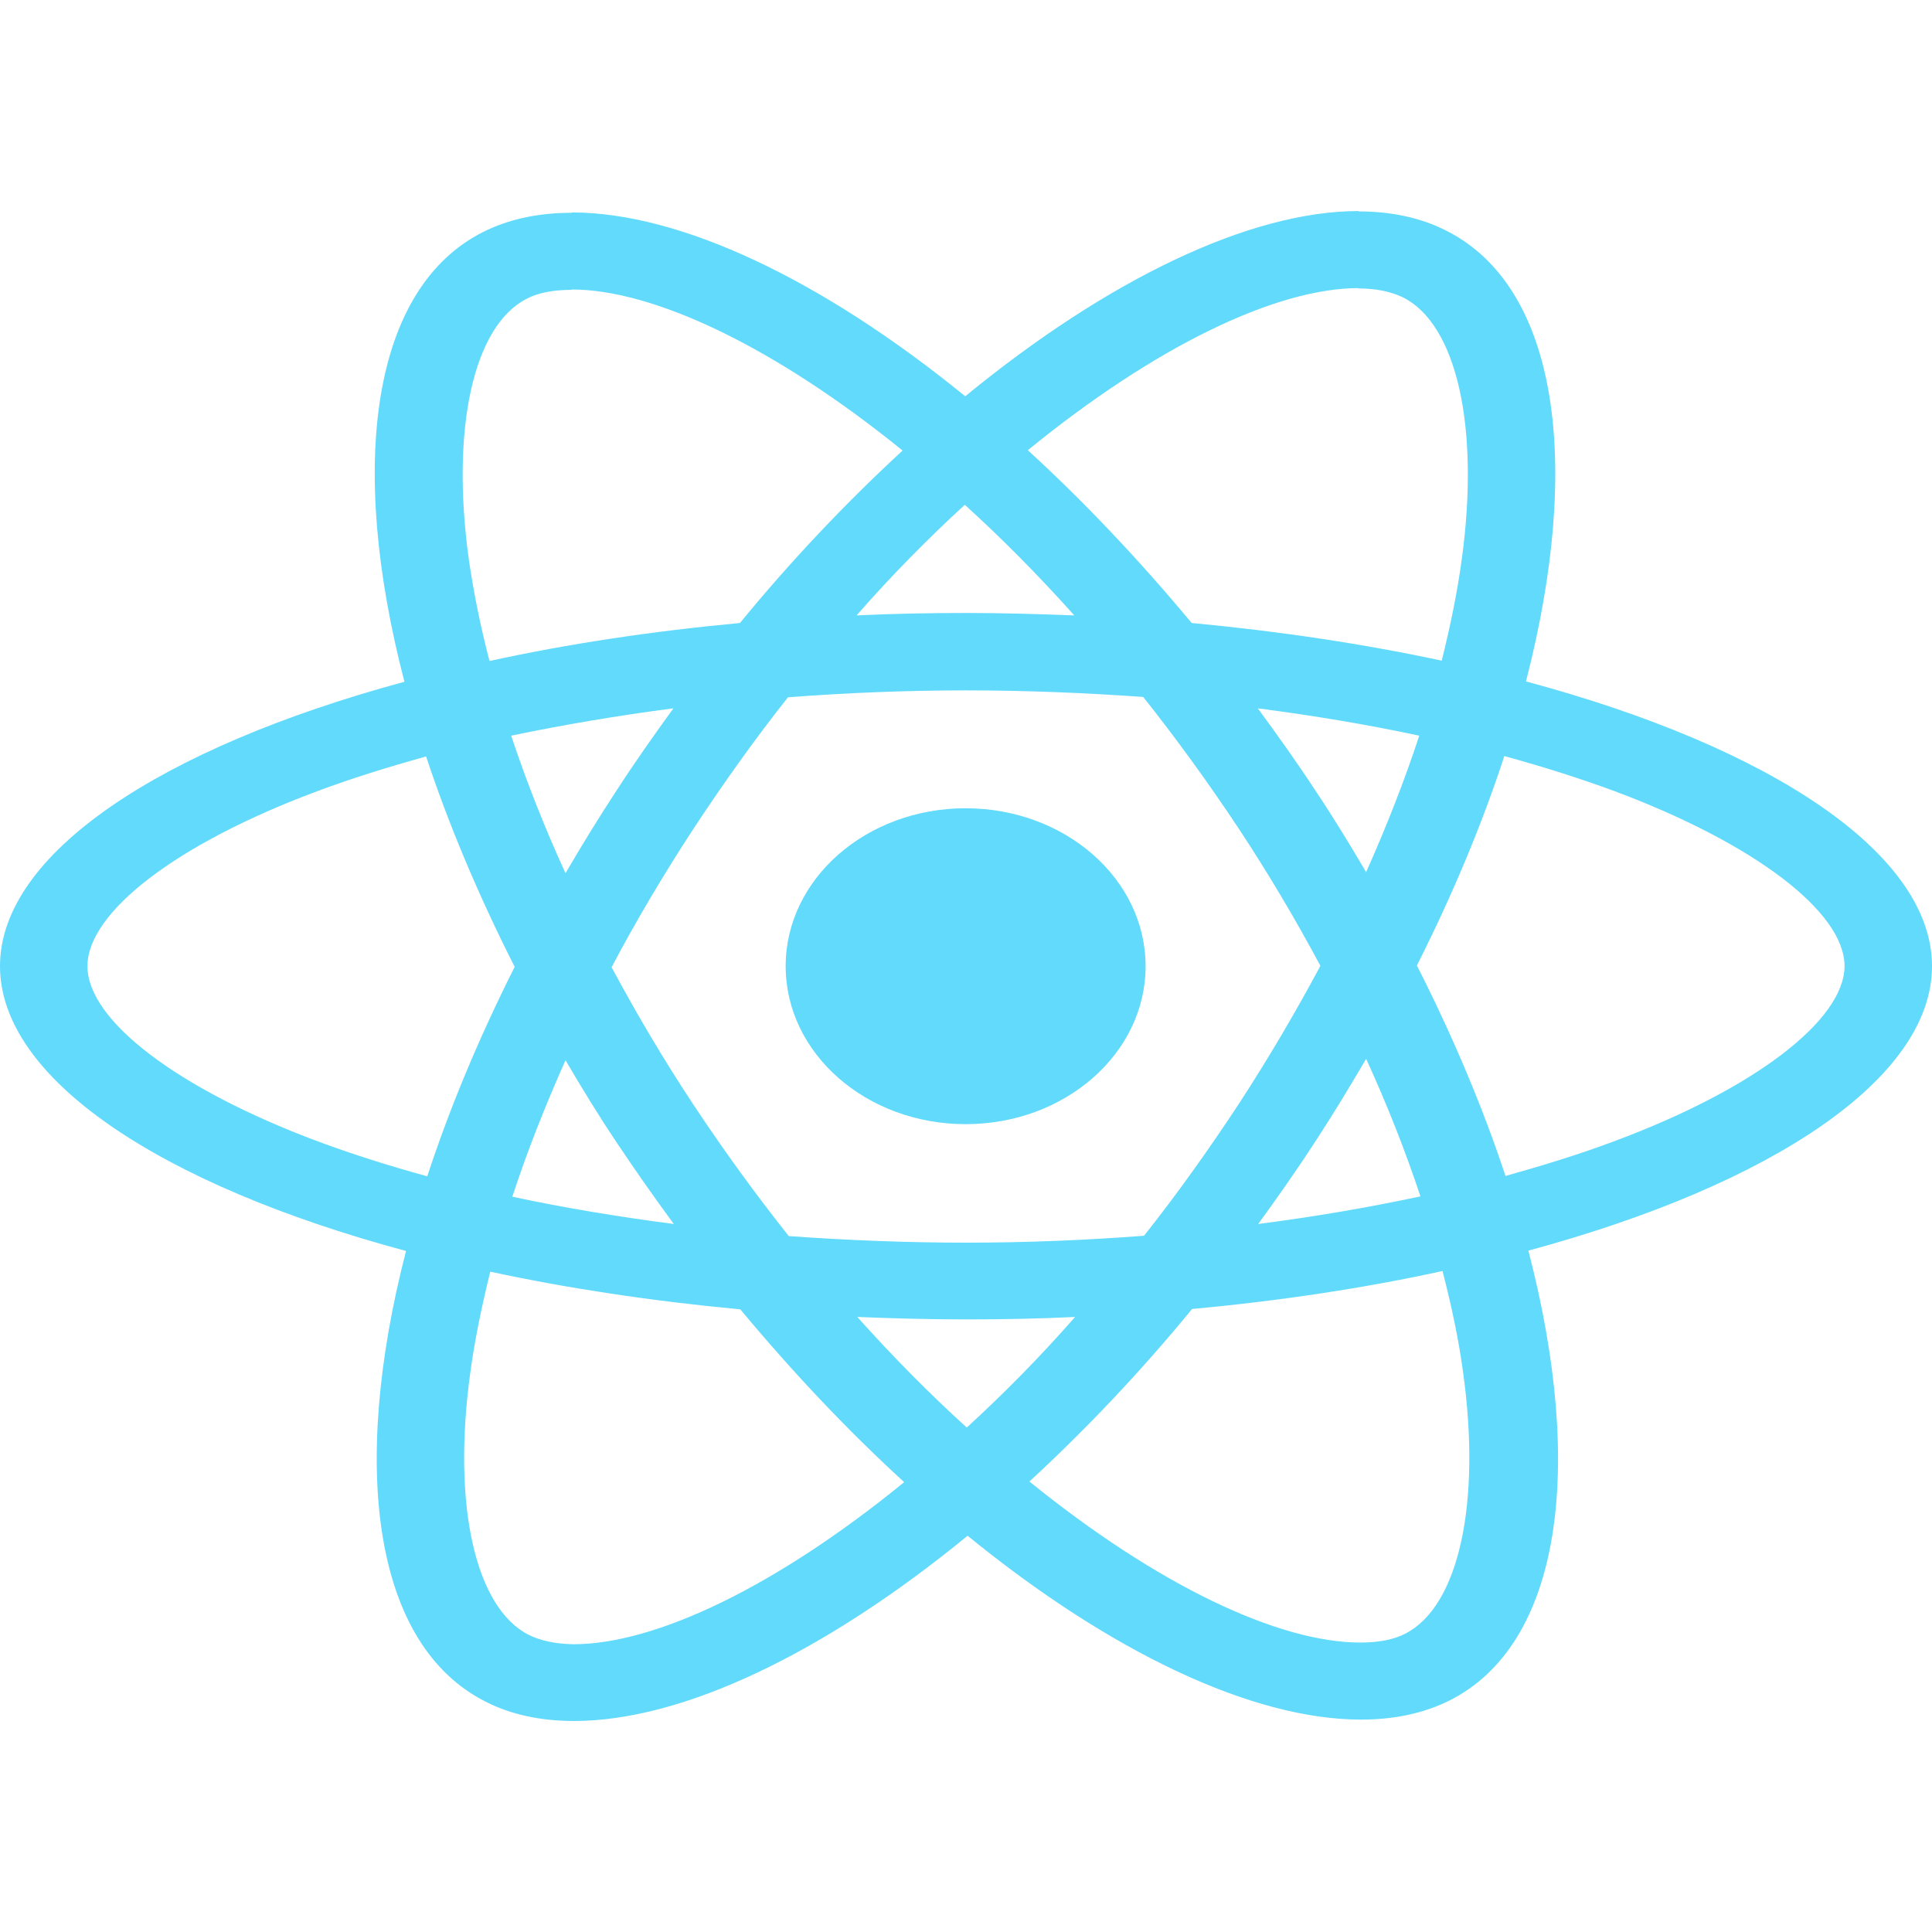 <svg width="50" height="50" viewBox="0 0 50 50" fill="none" xmlns="http://www.w3.org/2000/svg">
<path d="M50 25.005C50 22.098 45.852 19.343 39.492 17.635C40.96 11.946 40.308 7.421 37.434 5.972C36.771 5.632 35.997 5.471 35.151 5.471V7.465C35.62 7.465 35.997 7.546 36.313 7.698C37.699 8.396 38.3 11.052 37.831 14.469C37.719 15.309 37.536 16.195 37.312 17.098C35.314 16.669 33.133 16.338 30.84 16.123C29.464 14.469 28.037 12.966 26.6 11.651C29.922 8.941 33.041 7.456 35.161 7.456V5.462C32.358 5.462 28.689 7.215 24.98 10.256C21.27 7.233 17.601 5.498 14.798 5.498V7.492C16.908 7.492 20.037 8.968 23.359 11.66C21.932 12.975 20.506 14.469 19.15 16.123C16.847 16.338 14.666 16.669 12.668 17.107C12.434 16.213 12.261 15.345 12.138 14.513C11.659 11.097 12.25 8.44 13.626 7.734C13.932 7.573 14.329 7.501 14.798 7.501V5.507C13.942 5.507 13.168 5.668 12.495 6.008C9.631 7.456 8.989 11.973 10.467 17.644C4.128 19.361 0 22.107 0 25.005C0 27.912 4.148 30.666 10.508 32.375C9.04 38.063 9.692 42.589 12.566 44.038C13.229 44.378 14.003 44.539 14.859 44.539C17.662 44.539 21.331 42.786 25.041 39.745C28.75 42.768 32.419 44.503 35.222 44.503C36.078 44.503 36.853 44.342 37.526 44.002C40.389 42.553 41.031 38.036 39.554 32.366C45.872 30.658 50 27.903 50 25.005V25.005ZM36.73 19.039C36.353 20.193 35.885 21.383 35.355 22.572C34.937 21.857 34.499 21.141 34.02 20.425C33.551 19.71 33.051 19.012 32.552 18.332C33.999 18.52 35.395 18.753 36.73 19.039ZM32.063 28.565C31.268 29.772 30.453 30.917 29.607 31.981C28.088 32.098 26.549 32.16 25 32.16C23.461 32.16 21.922 32.098 20.414 31.99C19.568 30.926 18.742 29.79 17.947 28.591C17.173 27.42 16.47 26.23 15.828 25.032C16.459 23.833 17.173 22.635 17.937 21.463C18.732 20.256 19.547 19.111 20.393 18.046C21.912 17.93 23.451 17.867 25 17.867C26.539 17.867 28.078 17.93 29.586 18.037C30.432 19.102 31.258 20.238 32.053 21.436C32.827 22.608 33.53 23.797 34.172 24.996C33.53 26.194 32.827 27.393 32.063 28.565ZM35.355 27.402C35.905 28.6 36.374 29.799 36.761 30.962C35.426 31.248 34.02 31.489 32.562 31.677C33.062 30.988 33.561 30.282 34.03 29.557C34.499 28.842 34.937 28.117 35.355 27.402ZM25.02 36.945C24.073 36.087 23.125 35.13 22.187 34.083C23.104 34.119 24.042 34.146 24.99 34.146C25.948 34.146 26.896 34.128 27.823 34.083C26.906 35.13 25.958 36.087 25.02 36.945ZM17.438 31.677C15.991 31.489 14.594 31.257 13.259 30.971C13.636 29.817 14.105 28.627 14.635 27.438C15.053 28.153 15.491 28.869 15.97 29.584C16.449 30.3 16.938 30.997 17.438 31.677ZM24.969 13.064C25.917 13.923 26.865 14.88 27.803 15.927C26.885 15.891 25.948 15.864 25 15.864C24.042 15.864 23.094 15.882 22.167 15.927C23.084 14.88 24.032 13.923 24.969 13.064ZM17.428 18.332C16.928 19.021 16.429 19.728 15.96 20.452C15.491 21.168 15.053 21.883 14.635 22.599C14.085 21.4 13.616 20.202 13.229 19.039C14.564 18.762 15.97 18.52 17.428 18.332V18.332ZM8.204 29.531C4.596 28.18 2.263 26.409 2.263 25.005C2.263 23.601 4.596 21.821 8.204 20.479C9.081 20.148 10.039 19.853 11.027 19.576C11.608 21.329 12.373 23.153 13.32 25.023C12.383 26.883 11.629 28.699 11.058 30.443C10.049 30.166 9.091 29.862 8.204 29.531ZM13.687 42.312C12.301 41.614 11.7 38.958 12.169 35.541C12.281 34.7 12.464 33.815 12.688 32.911C14.686 33.341 16.867 33.672 19.16 33.886C20.536 35.541 21.963 37.044 23.4 38.358C20.078 41.069 16.959 42.553 14.839 42.553C14.38 42.544 13.993 42.464 13.687 42.312V42.312ZM37.862 35.496C38.341 38.913 37.75 41.569 36.374 42.276C36.068 42.437 35.671 42.509 35.202 42.509C33.092 42.509 29.963 41.033 26.641 38.341C28.068 37.026 29.494 35.532 30.85 33.877C33.153 33.663 35.334 33.332 37.332 32.894C37.566 33.797 37.75 34.665 37.862 35.496V35.496ZM41.786 29.531C40.909 29.862 39.951 30.157 38.962 30.434C38.382 28.681 37.617 26.856 36.669 24.987C37.607 23.127 38.361 21.311 38.932 19.567C39.941 19.844 40.899 20.148 41.796 20.479C45.404 21.83 47.737 23.601 47.737 25.005C47.727 26.409 45.393 28.189 41.786 29.531V29.531Z" fill="#61DAFB"/>
<path d="M24.991 29.093C27.563 29.093 29.648 27.263 29.648 25.005C29.648 22.748 27.563 20.918 24.991 20.918C22.418 20.918 20.333 22.748 20.333 25.005C20.333 27.263 22.418 29.093 24.991 29.093Z" fill="#61DAFB"/>
</svg>
